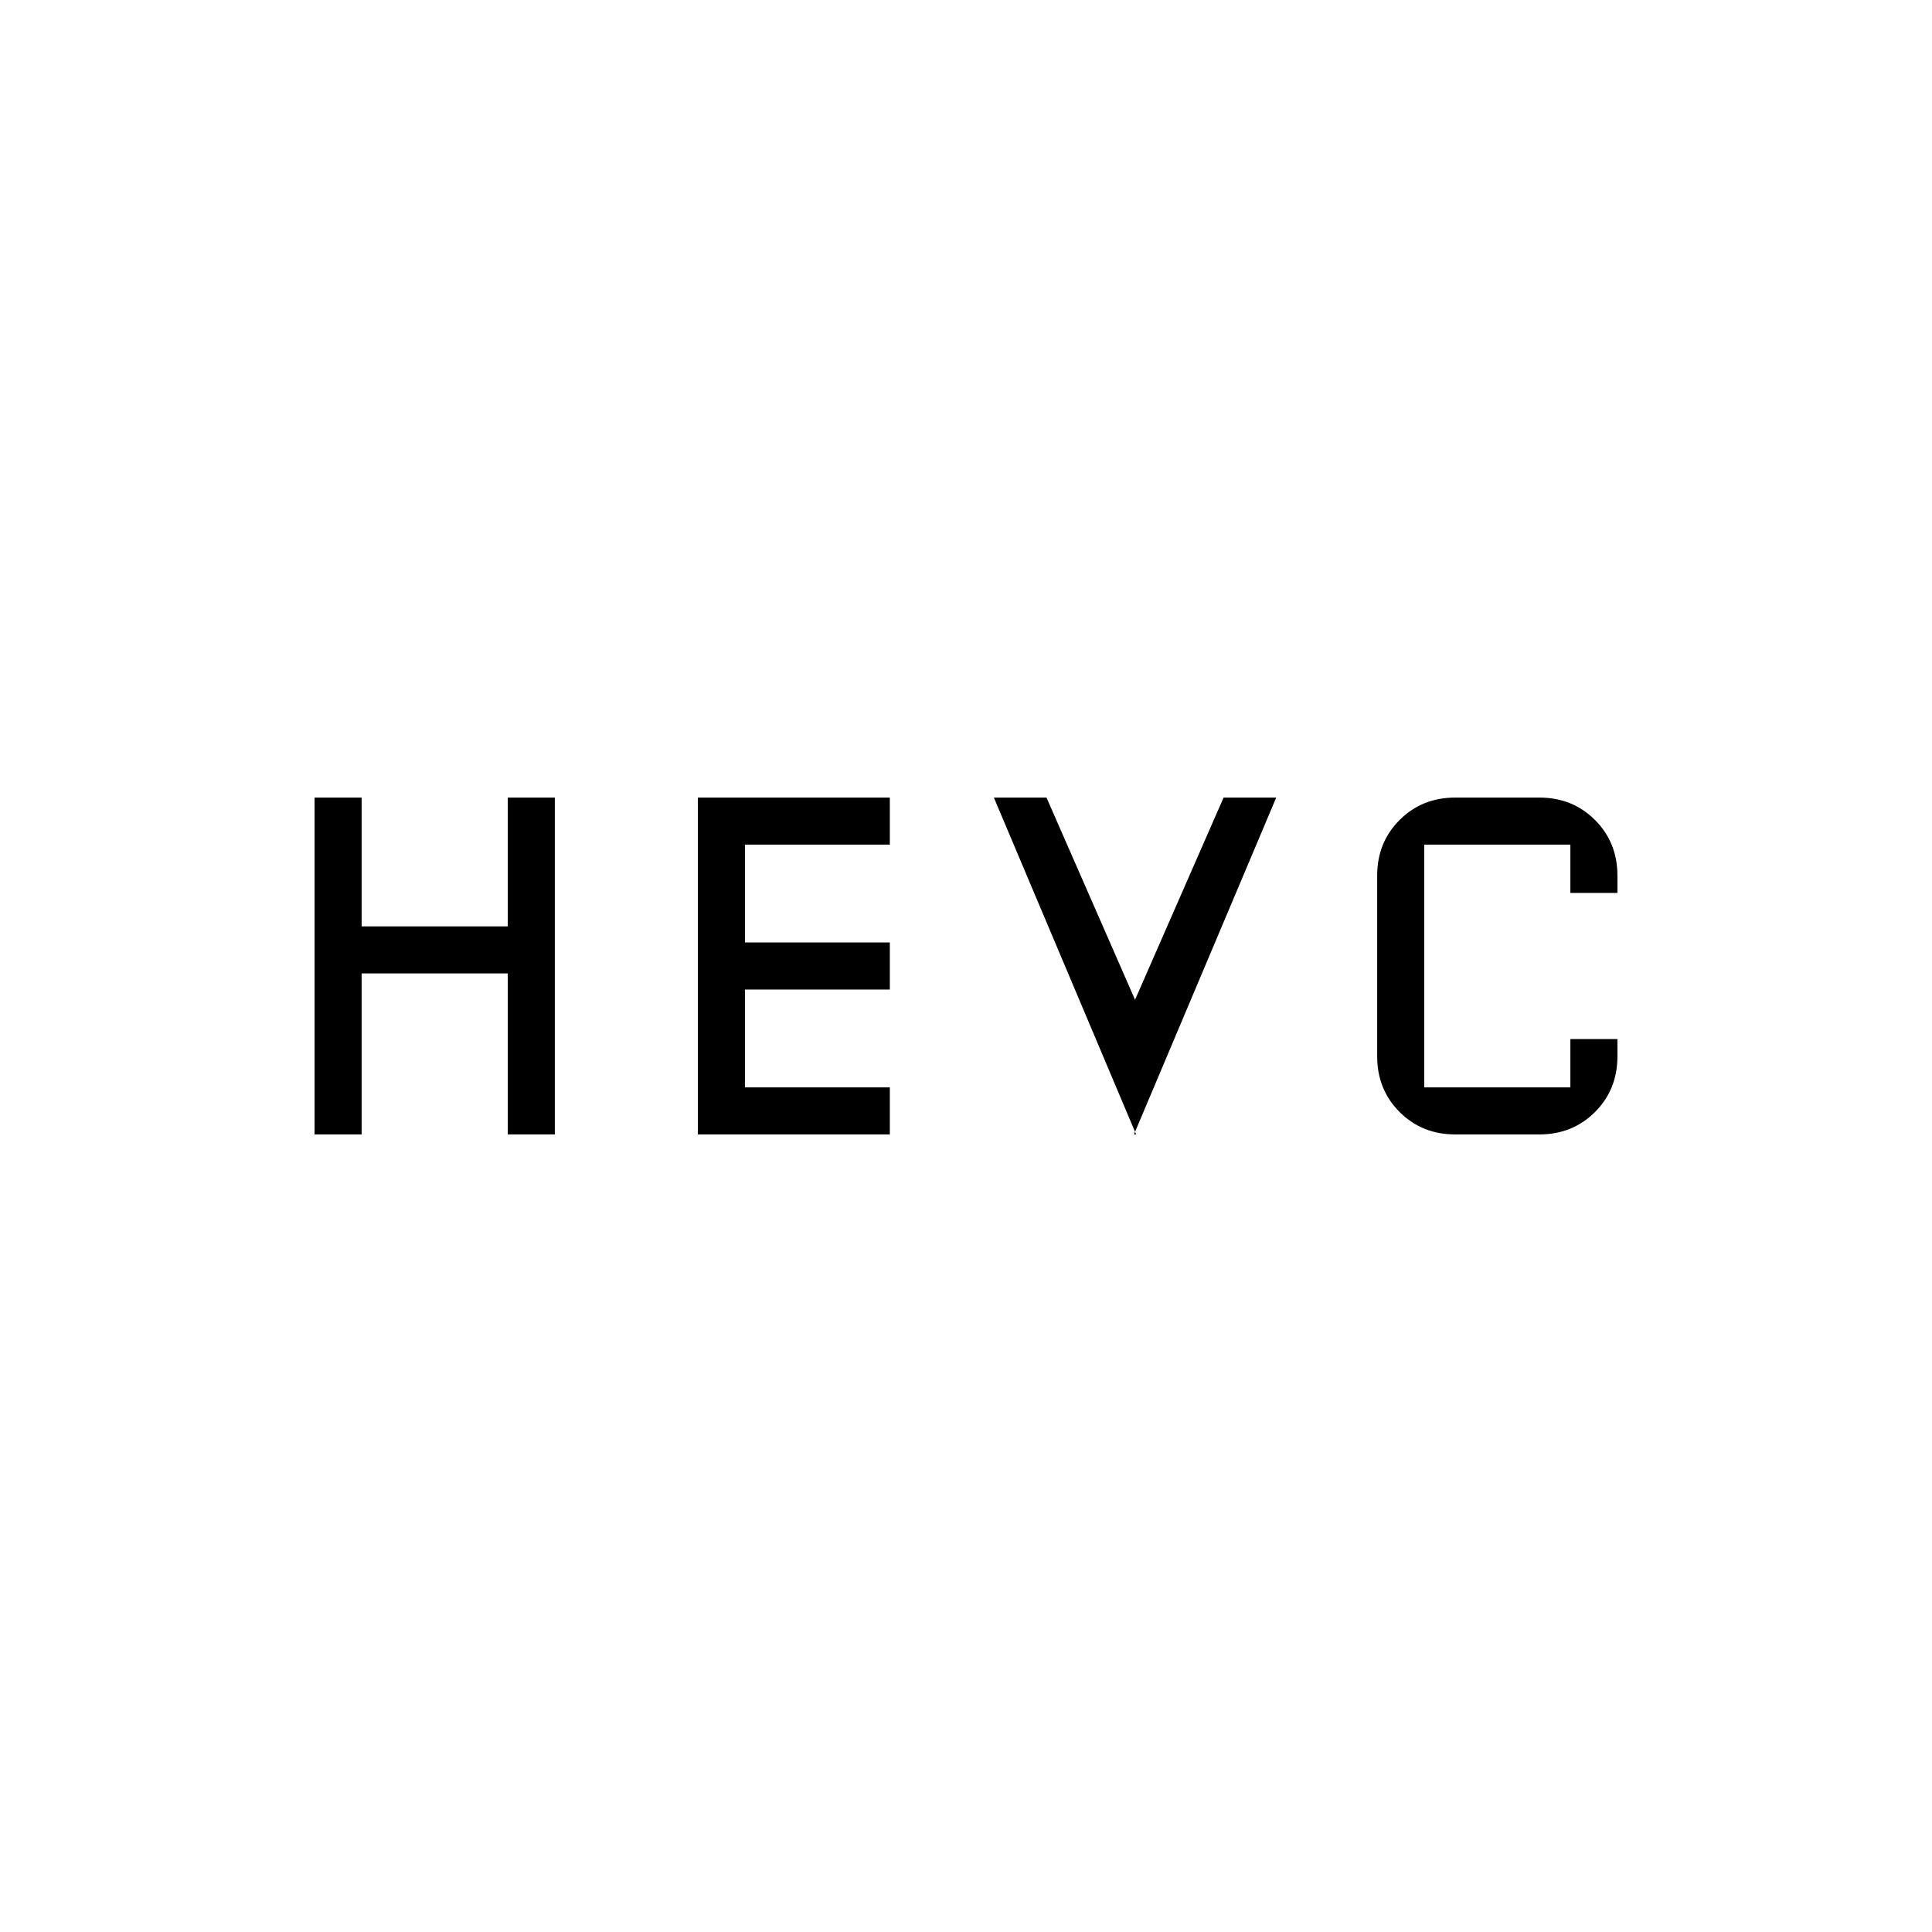 <svg xmlns="http://www.w3.org/2000/svg" height="20" viewBox="0 -960 960 960" width="20"><path d="M156.31-396.31v-167.38h23.38v64h72.62v-64h23.38v167.38h-23.38v-80h-72.62v80h-23.38Zm190.46 0v-167.38h95.38v23.38h-72v48.62h72v23.38h-72v48.62h72v23.38h-95.38Zm217.77 0-70.69-167.38H520l44 100.46 44-100.46h26.15l-70.69 167.38h1.08Zm158.54 0q-16.48 0-27.63-11.14-11.14-11.15-11.14-27.63v-89.84q0-16.48 11.14-27.63 11.15-11.14 27.63-11.14h41.84q16.48 0 27.63 11.14 11.14 11.15 11.14 27.63v8.61h-23.38v-24h-72.62v120.62h72.62v-24h23.38v8.61q0 16.48-11.14 27.63-11.15 11.14-27.63 11.14h-41.84Z"/></svg>